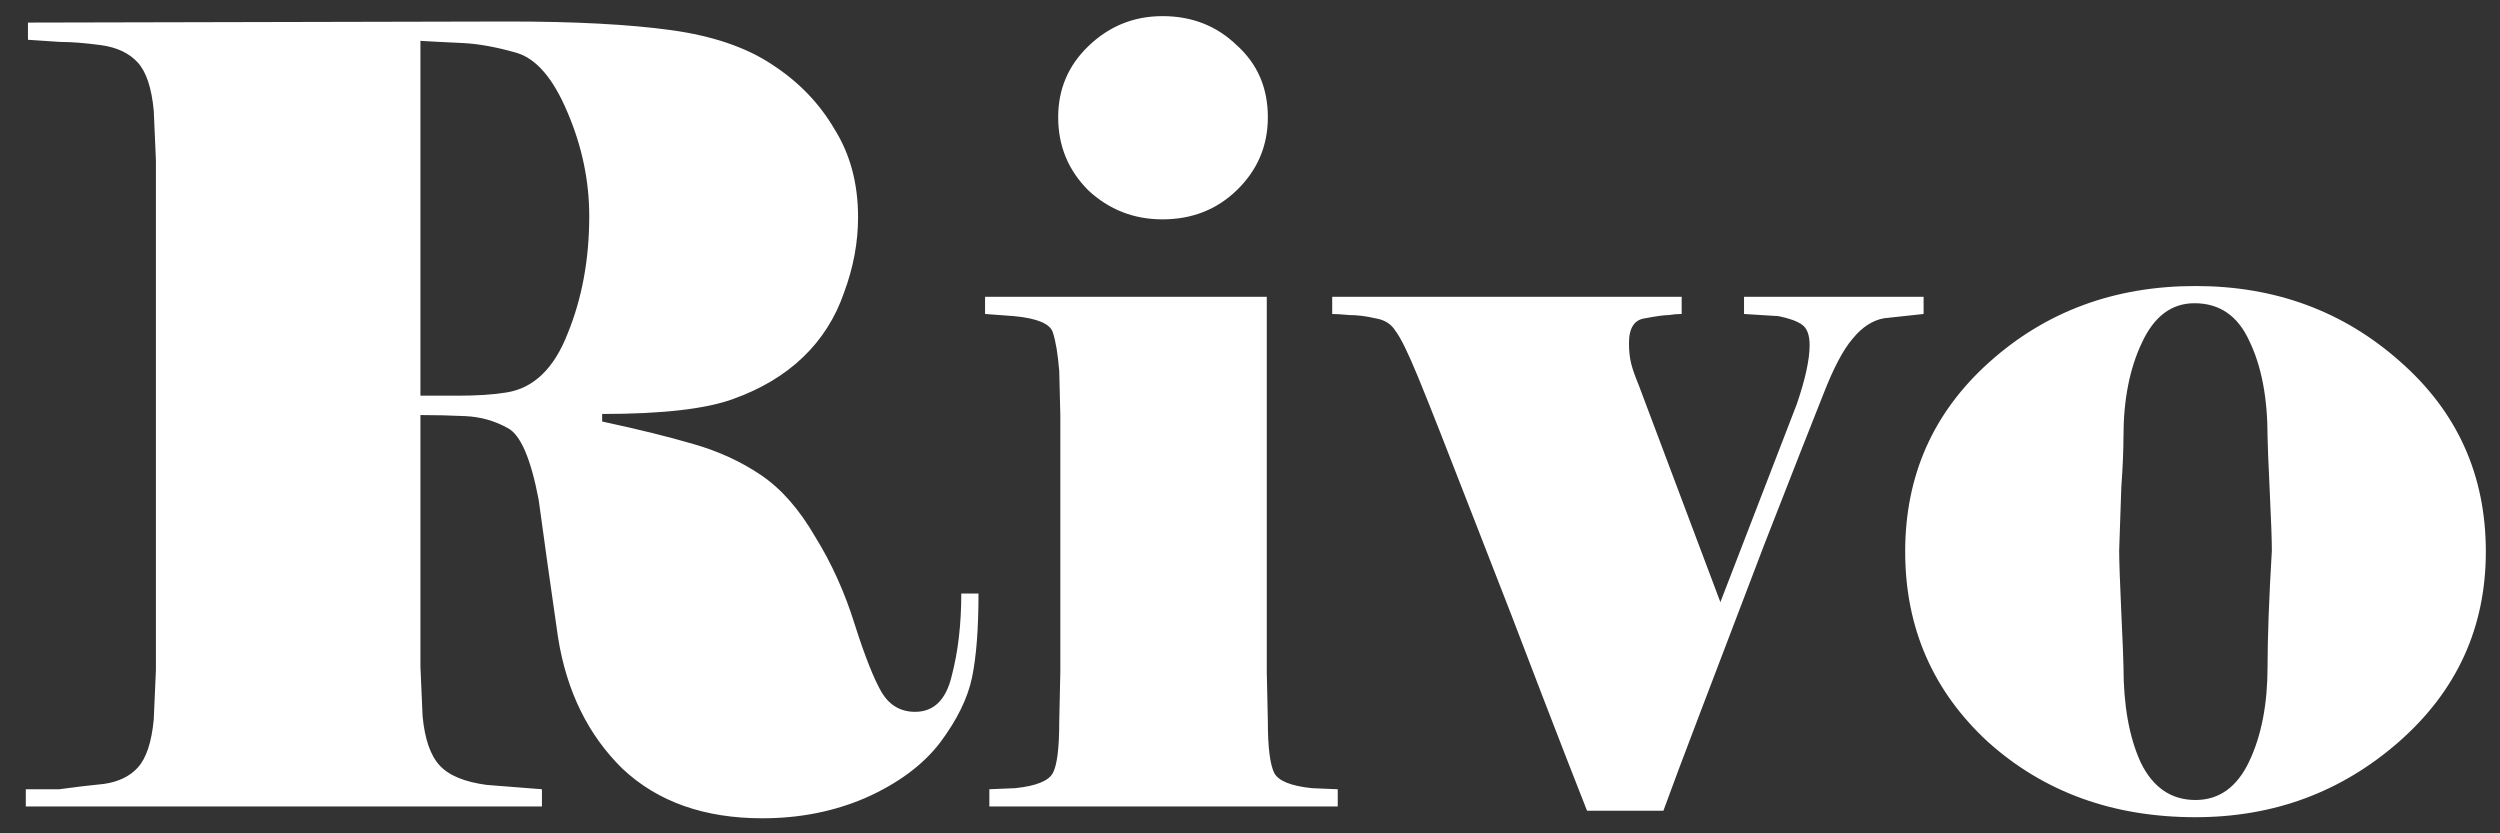<svg width="93" height="31" viewBox="0 0 93 31" fill="none" xmlns="http://www.w3.org/2000/svg">
<rect x="0" y="0" width="93" height="31" fill="#333333" stroke="none"/>
<path d="M15.64 15.44V24.8L15.72 26.64C15.8 27.493 16.013 28.107 16.36 28.48C16.707 28.853 17.293 29.093 18.12 29.2L20.16 29.36V30H0.96V29.36H2.2C2.787 29.28 3.347 29.213 3.88 29.16C4.413 29.08 4.827 28.88 5.12 28.56C5.44 28.213 5.64 27.613 5.72 26.76L5.8 24.92V5.96L5.72 4.12C5.64 3.267 5.44 2.667 5.12 2.32C4.8 1.973 4.347 1.76 3.76 1.68C3.173 1.6 2.667 1.56 2.24 1.56C1.813 1.533 1.413 1.507 1.04 1.48V0.84L18.92 0.8C21.4 0.8 23.413 0.907 24.96 1.12C26.507 1.333 27.76 1.76 28.72 2.4C29.707 3.04 30.48 3.84 31.04 4.8C31.627 5.733 31.92 6.827 31.92 8.08C31.92 9.013 31.747 9.947 31.4 10.88C31.08 11.813 30.573 12.613 29.88 13.28C29.187 13.947 28.32 14.467 27.28 14.84C26.267 15.213 24.64 15.4 22.4 15.4V15.68C23.76 15.973 24.893 16.253 25.8 16.52C26.733 16.787 27.573 17.173 28.32 17.68C29.067 18.187 29.733 18.947 30.32 19.96C30.933 20.947 31.427 22.04 31.8 23.24C32.173 24.413 32.507 25.253 32.8 25.76C33.093 26.24 33.507 26.48 34.04 26.48C34.733 26.48 35.187 26.04 35.4 25.16C35.64 24.253 35.76 23.227 35.76 22.08H36.4C36.4 23.387 36.32 24.427 36.16 25.2C36 25.973 35.6 26.787 34.96 27.64C34.32 28.467 33.4 29.147 32.2 29.68C31.027 30.187 29.747 30.44 28.36 30.44C26.2 30.44 24.467 29.827 23.16 28.6C21.88 27.347 21.08 25.72 20.76 23.72C20.467 21.693 20.227 19.987 20.04 18.6C19.747 17.053 19.36 16.16 18.88 15.92C18.4 15.653 17.88 15.507 17.32 15.48C16.76 15.453 16.2 15.44 15.64 15.44ZM18.84 14.6C19.853 14.44 20.613 13.707 21.12 12.4C21.653 11.093 21.92 9.64 21.92 8.04C21.92 6.733 21.653 5.453 21.12 4.2C20.587 2.92 19.947 2.173 19.2 1.96C18.453 1.747 17.787 1.627 17.2 1.6C16.613 1.573 16.093 1.547 15.64 1.52V14.72H17C17.747 14.72 18.36 14.68 18.84 14.6ZM49.764 30H36.804V29.36L37.764 29.32C38.538 29.24 39.004 29.053 39.164 28.76C39.324 28.467 39.404 27.827 39.404 26.84L39.444 25V15.44L39.404 13.8C39.351 13.16 39.271 12.68 39.164 12.36C39.058 12.04 38.578 11.84 37.724 11.76L36.644 11.68V11.04H47.124V25L47.164 26.84C47.164 27.8 47.244 28.44 47.404 28.76C47.564 29.053 48.031 29.24 48.804 29.32L49.764 29.36V30ZM39.364 4.36C39.364 3.32 39.738 2.44 40.484 1.72C41.258 0.973 42.178 0.6 43.244 0.6C44.338 0.6 45.258 0.96 46.004 1.68C46.778 2.373 47.164 3.267 47.164 4.36C47.164 5.427 46.778 6.333 46.004 7.08C45.258 7.8 44.338 8.16 43.244 8.16C42.178 8.16 41.258 7.8 40.484 7.08C39.738 6.333 39.364 5.427 39.364 4.36ZM62.558 11.68C62.398 11.68 62.238 11.693 62.078 11.72C61.918 11.72 61.625 11.76 61.198 11.84C60.798 11.893 60.598 12.2 60.598 12.76C60.598 13.053 60.625 13.307 60.678 13.52C60.731 13.733 60.825 14 60.958 14.32L63.998 22.4L66.838 15.04C67.158 14.107 67.318 13.373 67.318 12.84C67.318 12.467 67.225 12.213 67.038 12.08C66.852 11.947 66.558 11.84 66.158 11.76L64.878 11.68V11.04H71.558V11.68L70.078 11.84C69.651 11.92 69.265 12.173 68.918 12.6C68.572 13 68.212 13.68 67.838 14.64C67.465 15.573 66.731 17.44 65.638 20.24C64.572 23.04 63.758 25.173 63.198 26.64C62.638 28.107 62.198 29.28 61.878 30.16H59.038C58.585 29.013 58.025 27.573 57.358 25.84C56.691 24.08 55.852 21.907 54.838 19.32C53.825 16.707 53.132 14.947 52.758 14.04C52.385 13.133 52.105 12.56 51.918 12.32C51.758 12.053 51.505 11.893 51.158 11.84C50.812 11.76 50.492 11.72 50.198 11.72C49.905 11.693 49.691 11.68 49.558 11.68V11.04H62.558V11.68ZM92.473 20.52C92.473 23.347 91.393 25.707 89.233 27.6C87.1 29.467 84.58 30.4 81.673 30.4C78.607 30.4 76.033 29.467 73.953 27.6C71.9 25.707 70.873 23.347 70.873 20.52C70.873 17.693 71.913 15.347 73.993 13.48C76.1 11.587 78.66 10.64 81.673 10.64C84.633 10.64 87.167 11.573 89.273 13.44C91.407 15.307 92.473 17.667 92.473 20.52ZM84.513 20.48C84.513 20.107 84.487 19.36 84.433 18.24C84.38 17.12 84.353 16.453 84.353 16.24C84.353 14.8 84.127 13.613 83.673 12.68C83.247 11.747 82.567 11.28 81.633 11.28C80.78 11.28 80.127 11.773 79.673 12.76C79.22 13.72 78.993 14.88 78.993 16.24C78.993 16.747 78.967 17.373 78.913 18.12C78.887 18.84 78.86 19.627 78.833 20.48C78.833 20.853 78.86 21.627 78.913 22.8C78.967 23.947 78.993 24.613 78.993 24.8C78.993 26.24 79.207 27.427 79.633 28.36C80.087 29.293 80.767 29.76 81.673 29.76C82.553 29.76 83.22 29.28 83.673 28.32C84.127 27.36 84.353 26.187 84.353 24.8C84.353 24.267 84.367 23.64 84.393 22.92C84.42 22.173 84.46 21.36 84.513 20.48Z" fill="#Fff"/>
</svg>
